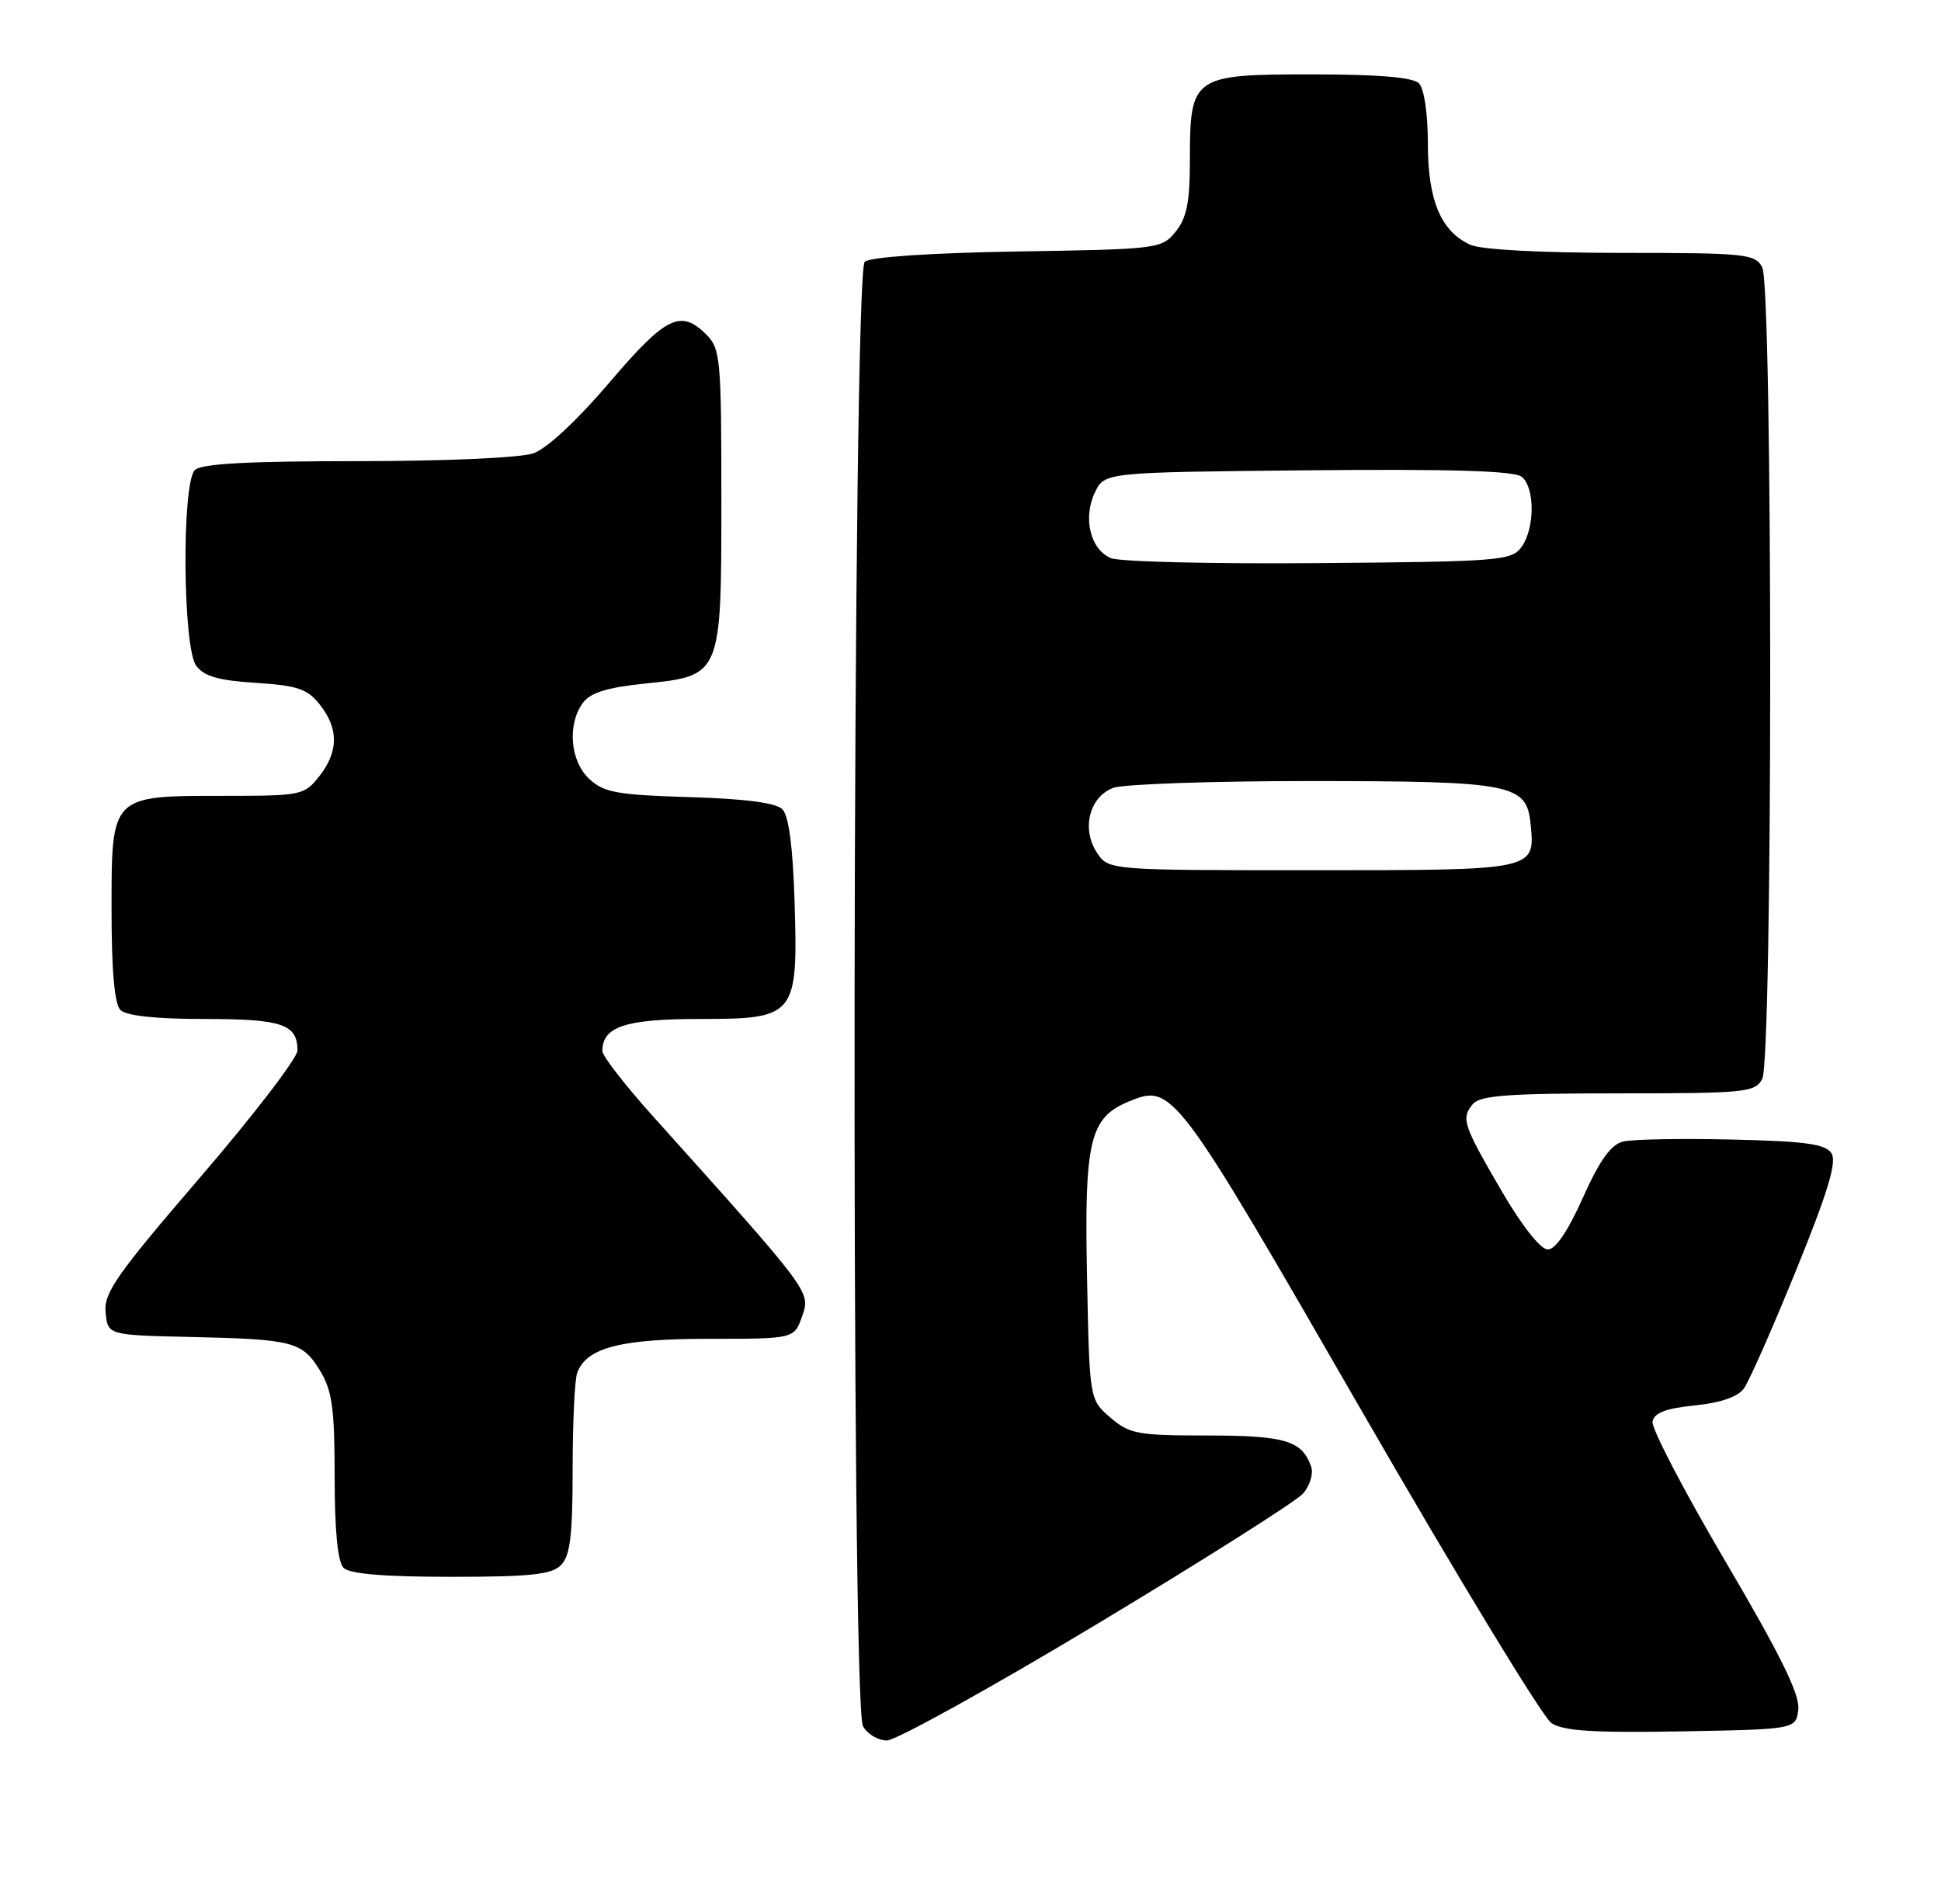 <?xml version="1.0" encoding="UTF-8" standalone="no"?>
<!DOCTYPE svg PUBLIC "-//W3C//DTD SVG 1.1//EN" "http://www.w3.org/Graphics/SVG/1.1/DTD/svg11.dtd" >
<svg xmlns="http://www.w3.org/2000/svg" xmlns:xlink="http://www.w3.org/1999/xlink" version="1.1" viewBox="0 0 261 256">
 <g >
 <path fill="currentColor"
d=" M 147.48 218.37 C 161.79 209.77 174.26 201.87 175.20 200.82 C 176.13 199.76 176.63 198.14 176.31 197.20 C 175.09 193.69 172.81 193.00 162.36 193.00 C 152.97 193.00 151.88 192.80 149.31 190.59 C 146.50 188.18 146.50 188.18 146.17 171.70 C 145.79 153.36 146.53 150.27 151.77 148.10 C 157.65 145.66 158.00 146.12 183.01 189.53 C 195.93 211.94 207.45 230.90 208.62 231.67 C 210.24 232.73 214.31 232.99 226.12 232.78 C 241.50 232.50 241.50 232.50 241.81 229.80 C 242.04 227.83 239.37 222.43 232.01 209.92 C 226.45 200.48 222.04 192.02 222.21 191.13 C 222.43 189.95 224.01 189.35 227.87 188.96 C 231.32 188.62 233.67 187.81 234.49 186.69 C 235.19 185.73 238.35 178.58 241.51 170.80 C 245.78 160.31 247.01 156.24 246.28 155.07 C 245.48 153.81 242.86 153.44 232.89 153.21 C 226.08 153.05 219.48 153.17 218.24 153.48 C 216.61 153.89 215.10 156.00 212.85 161.02 C 210.84 165.52 209.16 168.00 208.12 167.99 C 207.16 167.98 204.65 164.81 202.00 160.27 C 196.73 151.24 196.44 150.38 198.04 148.45 C 199.01 147.28 202.77 147.00 217.59 147.00 C 234.70 147.00 236.00 146.87 236.96 145.07 C 238.39 142.40 238.39 38.60 236.96 35.93 C 236.00 34.13 234.70 34.00 218.01 34.00 C 207.26 34.00 199.14 33.57 197.71 32.91 C 193.75 31.11 192.00 26.94 192.00 19.30 C 192.00 15.27 191.50 11.90 190.80 11.20 C 189.99 10.39 185.32 10.00 176.36 10.00 C 160.33 10.00 160.00 10.24 160.00 21.61 C 160.00 27.17 159.57 29.31 158.09 31.14 C 156.22 33.45 155.78 33.51 136.87 33.81 C 125.21 34.00 117.05 34.55 116.28 35.19 C 114.62 36.56 114.38 228.97 116.04 232.07 C 116.60 233.13 118.06 234.00 119.26 234.00 C 120.47 234.00 133.17 226.97 147.48 218.37 Z  M 75.43 210.43 C 76.67 209.18 77.00 206.49 77.00 197.51 C 77.00 191.27 77.28 185.44 77.62 184.54 C 78.92 181.17 83.47 180.00 95.35 180.00 C 106.80 180.00 106.80 180.00 107.86 176.96 C 109.01 173.66 109.18 173.88 87.75 150.02 C 84.04 145.89 81.00 141.97 81.00 141.32 C 81.00 138.02 84.08 137.00 94.05 137.00 C 107.03 137.00 107.32 136.64 106.84 121.09 C 106.61 113.81 106.06 109.66 105.20 108.80 C 104.34 107.93 100.16 107.39 92.70 107.17 C 82.99 106.88 81.20 106.55 79.25 104.74 C 76.67 102.35 76.25 97.41 78.37 94.51 C 79.37 93.14 81.61 92.44 86.57 91.92 C 97.06 90.84 97.00 90.97 97.00 66.89 C 97.00 48.33 96.87 46.87 95.00 45.00 C 91.53 41.53 89.53 42.52 81.93 51.45 C 77.61 56.52 73.53 60.32 71.72 60.95 C 69.99 61.55 59.91 62.00 48.05 62.00 C 33.32 62.00 27.06 62.34 26.20 63.20 C 24.42 64.98 24.57 87.03 26.38 89.50 C 27.42 90.93 29.37 91.49 34.40 91.81 C 40.03 92.17 41.34 92.62 43.02 94.75 C 45.56 97.98 45.53 101.06 42.93 104.37 C 40.92 106.92 40.52 107.00 30.15 107.00 C 14.86 107.00 15.00 106.86 15.00 122.36 C 15.00 130.55 15.40 135.00 16.20 135.80 C 16.97 136.57 20.98 137.00 27.50 137.00 C 37.94 137.00 40.00 137.70 40.00 141.23 C 40.00 142.24 34.13 149.90 26.95 158.25 C 15.65 171.39 13.94 173.83 14.20 176.46 C 14.50 179.50 14.50 179.50 25.50 179.75 C 39.46 180.06 40.64 180.37 43.03 184.28 C 44.67 186.97 44.99 189.33 45.00 198.55 C 45.00 205.81 45.41 210.01 46.20 210.80 C 47.01 211.61 51.67 212.00 60.63 212.00 C 71.32 212.00 74.16 211.70 75.43 210.43 Z  M 147.48 114.61 C 145.40 111.43 146.49 107.14 149.69 105.93 C 151.03 105.42 163.01 105.01 176.32 105.01 C 203.48 105.03 205.29 105.39 205.82 110.84 C 206.42 117.03 206.56 117.00 176.40 117.00 C 149.05 117.00 149.05 117.00 147.48 114.61 Z  M 149.38 75.04 C 146.62 73.89 145.58 69.64 147.23 66.20 C 148.53 63.50 148.53 63.50 175.89 63.23 C 195.24 63.05 203.66 63.30 204.63 64.11 C 206.42 65.59 206.39 71.09 204.58 73.56 C 203.25 75.38 201.62 75.51 177.33 75.71 C 163.12 75.83 150.55 75.53 149.38 75.04 Z "/>
</g>
</svg>